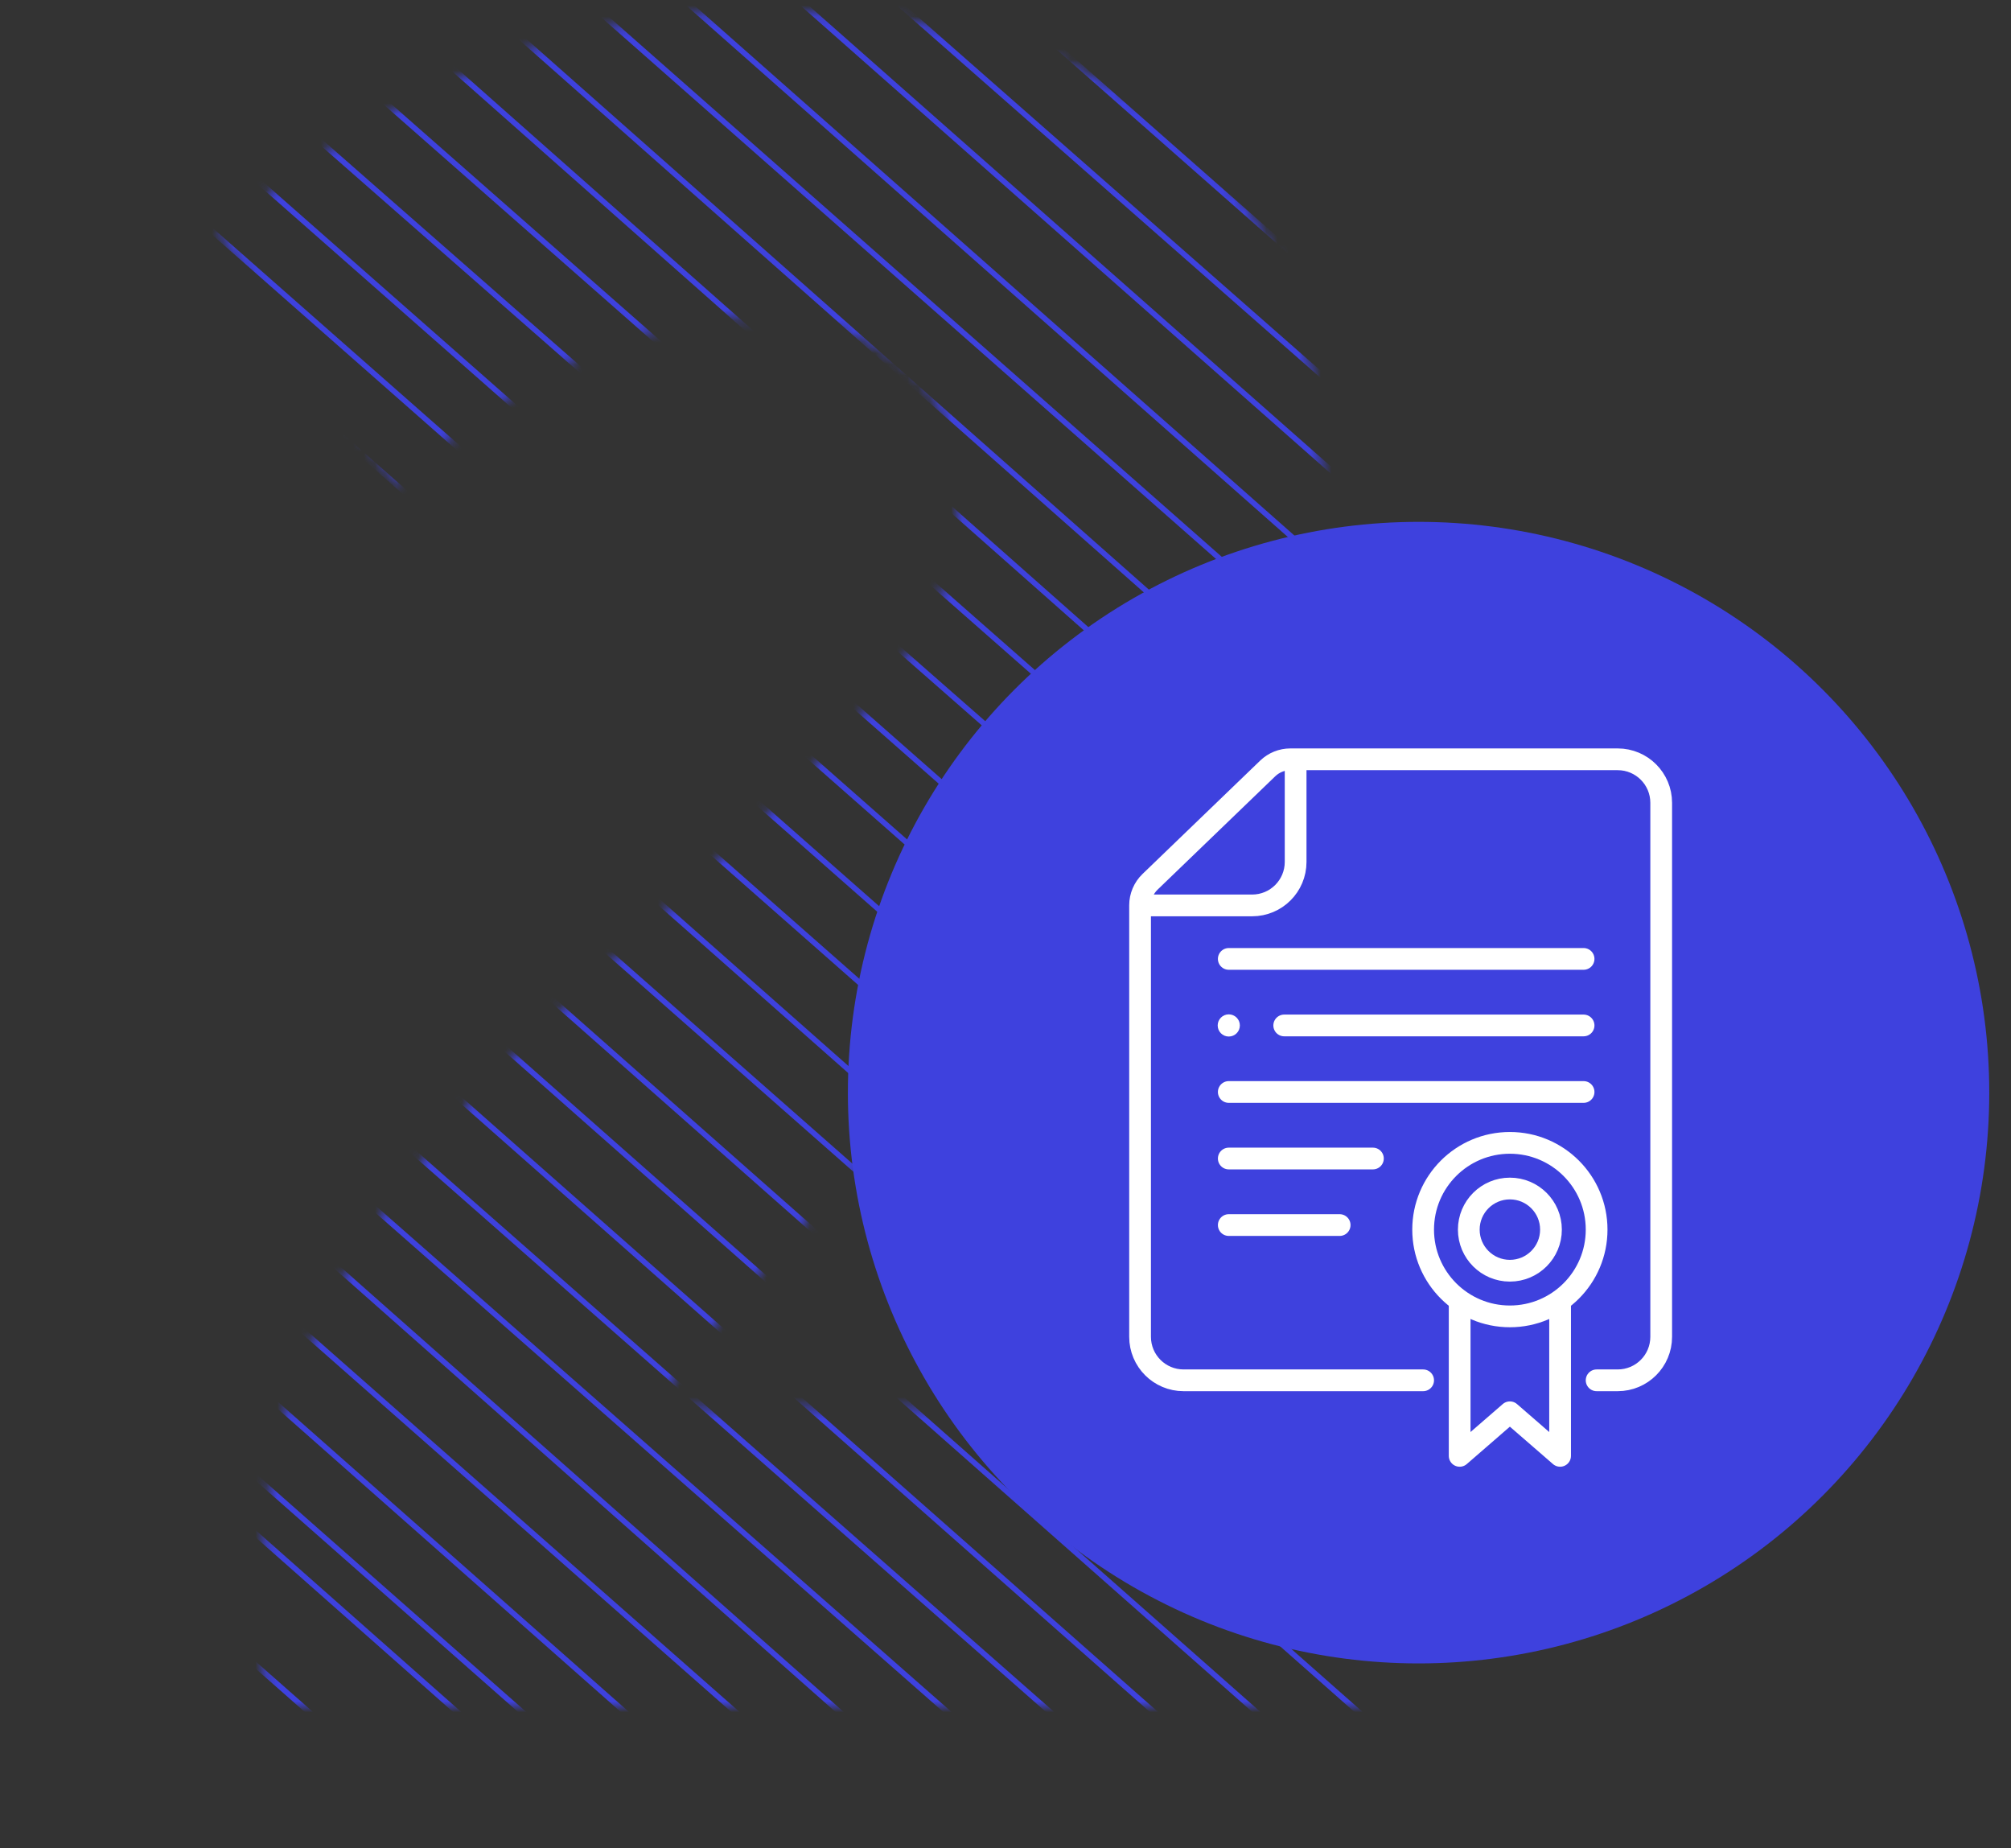 <svg width="185" height="170" viewBox="0 0 185 170" fill="none" xmlns="http://www.w3.org/2000/svg">
<rect x="0" y="0" width="185" height="170" fill="#333333" stroke="none"/>
<mask id="mask0_401_14342" style="mask-type:alpha" maskUnits="userSpaceOnUse" x="20" y="1" width="107" height="156">
<path d="M121.6 44.58C121.6 50.153 120.5 55.507 118.3 60.64C116.1 65.773 113.24 70.76 109.72 75.6C106.2 80.293 102.24 84.84 97.841 89.24C93.441 93.64 89.114 97.82 84.861 101.78C82.66 103.833 80.24 106.18 77.6 108.82C75.107 111.313 72.687 113.88 70.341 116.52C67.994 119.16 65.867 121.653 63.961 124C62.2 126.2 61.1 128.033 60.66 129.5H126.22V157H24.581C24.287 155.387 24.14 153.333 24.14 150.84C24.14 148.347 24.14 146.587 24.14 145.56C24.14 138.52 25.241 132.067 27.441 126.2C29.787 120.333 32.794 114.907 36.461 109.92C40.127 104.787 44.234 100.02 48.781 95.62C53.474 91.22 58.094 86.82 62.641 82.42C66.16 79.047 69.46 75.893 72.54 72.96C75.621 69.88 78.334 66.947 80.68 64.16C83.027 61.227 84.861 58.367 86.18 55.58C87.501 52.647 88.16 49.713 88.16 46.78C88.16 40.327 86.327 35.78 82.66 33.14C78.994 30.5 74.447 29.18 69.02 29.18C65.061 29.18 61.321 29.84 57.8 31.16C54.427 32.333 51.274 33.8 48.34 35.56C45.554 37.173 43.134 38.86 41.081 40.62C39.027 42.233 37.487 43.553 36.461 44.58L20.18 21.7C26.634 15.687 34.114 10.773 42.62 6.96C51.274 3 60.514 1.02 70.341 1.02C79.287 1.02 86.987 2.047 93.441 4.1C99.894 6.153 105.174 9.087 109.28 12.9C113.534 16.567 116.614 21.113 118.52 26.54C120.574 31.82 121.6 37.833 121.6 44.58Z" fill="black"/>
</mask>
<g mask="url(#mask0_401_14342)">
<path d="M121 239L-189 -34" stroke="#3E41DE" stroke-width="0.5" stroke-miterlimit="10"/>
<path d="M110 239L-200 -34" stroke="#3E41DE" stroke-width="0.5" stroke-miterlimit="10"/>
<path d="M132 237L-179 -38" stroke="#3E41DE" stroke-width="0.5" stroke-miterlimit="10"/>
<path d="M136 235L-176 -40" stroke="#3E41DE" stroke-width="0.5" stroke-miterlimit="10"/>
<path d="M143 233L-174 -47" stroke="#3E41DE" stroke-width="0.5" stroke-miterlimit="10"/>
<path d="M150 230L-169 -51" stroke="#3E41DE" stroke-width="0.5" stroke-miterlimit="10"/>
<path d="M157 228L-163 -55" stroke="#3E41DE" stroke-width="0.5" stroke-miterlimit="10"/>
<path d="M164 225L-158 -58" stroke="#3E41DE" stroke-width="0.5" stroke-miterlimit="10"/>
<path d="M170 222L-153 -62" stroke="#3E41DE" stroke-width="0.5" stroke-miterlimit="10"/>
<path d="M177 220L-147 -66" stroke="#3E41DE" stroke-width="0.5" stroke-miterlimit="10"/>
<path d="M183 217L-142 -70" stroke="#3E41DE" stroke-width="0.5" stroke-miterlimit="10"/>
<path d="M189 214L-136 -73" stroke="#3E41DE" stroke-width="0.5" stroke-miterlimit="10"/>
<path d="M195 210L-131 -77" stroke="#3E41DE" stroke-width="0.5" stroke-miterlimit="10"/>
<path d="M201 207L-125 -81" stroke="#3E41DE" stroke-width="0.5" stroke-miterlimit="10"/>
<path d="M207 203L-119 -84" stroke="#3E41DE" stroke-width="0.5" stroke-miterlimit="10"/>
<path d="M213 200L-113 -87" stroke="#3E41DE" stroke-width="0.5" stroke-miterlimit="10"/>
<path d="M218 196L-108 -91" stroke="#3E41DE" stroke-width="0.5" stroke-miterlimit="10"/>
<path d="M223 192L-102 -94" stroke="#3E41DE" stroke-width="0.5" stroke-miterlimit="10"/>
<path d="M229 188L-96 -97" stroke="#3E41DE" stroke-width="0.5" stroke-miterlimit="10"/>
<path d="M234 184L-89 -100" stroke="#3E41DE" stroke-width="0.5" stroke-miterlimit="10"/>
<path d="M238 180L-83 -104" stroke="#3E41DE" stroke-width="0.5" stroke-miterlimit="10"/>
<path d="M243 176L-77 -107" stroke="#3E41DE" stroke-width="0.5" stroke-miterlimit="10"/>
<path d="M248 171L-71 -110" stroke="#3E41DE" stroke-width="0.5" stroke-miterlimit="10"/>
<path d="M252 167L-65 -113" stroke="#3E41DE" stroke-width="0.5" stroke-miterlimit="10"/>
<path d="M257 162L-58 -116" stroke="#3E41DE" stroke-width="0.5" stroke-miterlimit="10"/>
<path d="M261 157L-52 -118" stroke="#3E41DE" stroke-width="0.5" stroke-miterlimit="10"/>
<path d="M265 152L-45 -121" stroke="#3E41DE" stroke-width="0.5" stroke-miterlimit="10"/>
<path d="M269 147L-39 -124" stroke="#3E41DE" stroke-width="0.5" stroke-miterlimit="10"/>
<path d="M273 142L-32 -127" stroke="#3E41DE" stroke-width="0.5" stroke-miterlimit="10"/>
<path d="M276 136L-25 -129" stroke="#3E41DE" stroke-width="0.5" stroke-miterlimit="10"/>
<path d="M280 131L-18 -132" stroke="#3E41DE" stroke-width="0.5" stroke-miterlimit="10"/>
<path d="M283 128L-12 -132" stroke="#3E41DE" stroke-width="0.5" stroke-miterlimit="10"/>
<path d="M286 120L-5 -137" stroke="#3E41DE" stroke-width="0.5" stroke-miterlimit="10"/>
<path d="M289 114L2 -139" stroke="#3E41DE" stroke-width="0.5" stroke-miterlimit="10"/>
</g>
<circle cx="130.5" cy="100.5" r="52.5" fill="#3E41DE"/>
<ellipse cx="113.04" cy="94.32" rx="1.02" ry="1.02" fill="white"/>
<path d="M130.92 126.96H108.88C106.671 126.96 104.88 125.169 104.88 122.96V83.269C104.88 82.454 105.212 81.674 105.799 81.108L116.624 70.679C117.183 70.141 117.929 69.84 118.706 69.84H148.82C151.029 69.84 152.82 71.631 152.82 73.84V122.96C152.82 125.169 151.029 126.96 148.82 126.96H146.88" stroke="white" stroke-width="2" stroke-linecap="round"/>
<path d="M119.19 69.84V79.28C119.19 81.489 117.399 83.28 115.19 83.28H104.91" stroke="white" stroke-width="2"/>
<path d="M113.04 88.2H145.68" stroke="white" stroke-width="2" stroke-linecap="round"/>
<path d="M118.14 94.32L145.68 94.32" stroke="white" stroke-width="2" stroke-linecap="round"/>
<path d="M113.04 100.44H145.68" stroke="white" stroke-width="2" stroke-linecap="round"/>
<path d="M113.04 106.56H126.3" stroke="white" stroke-width="2" stroke-linecap="round"/>
<path d="M113.04 112.68H123.24" stroke="white" stroke-width="2" stroke-linecap="round"/>
<ellipse cx="138.9" cy="113.1" rx="7.98" ry="7.98" stroke="white" stroke-width="2"/>
<ellipse cx="138.9" cy="113.1" rx="3.78" ry="3.78" stroke="white" stroke-width="2"/>
<path d="M134.28 119.4V133.909L138.9 129.9L143.52 133.909V119.4" stroke="white" stroke-width="2" stroke-linejoin="round"/>
</svg>
